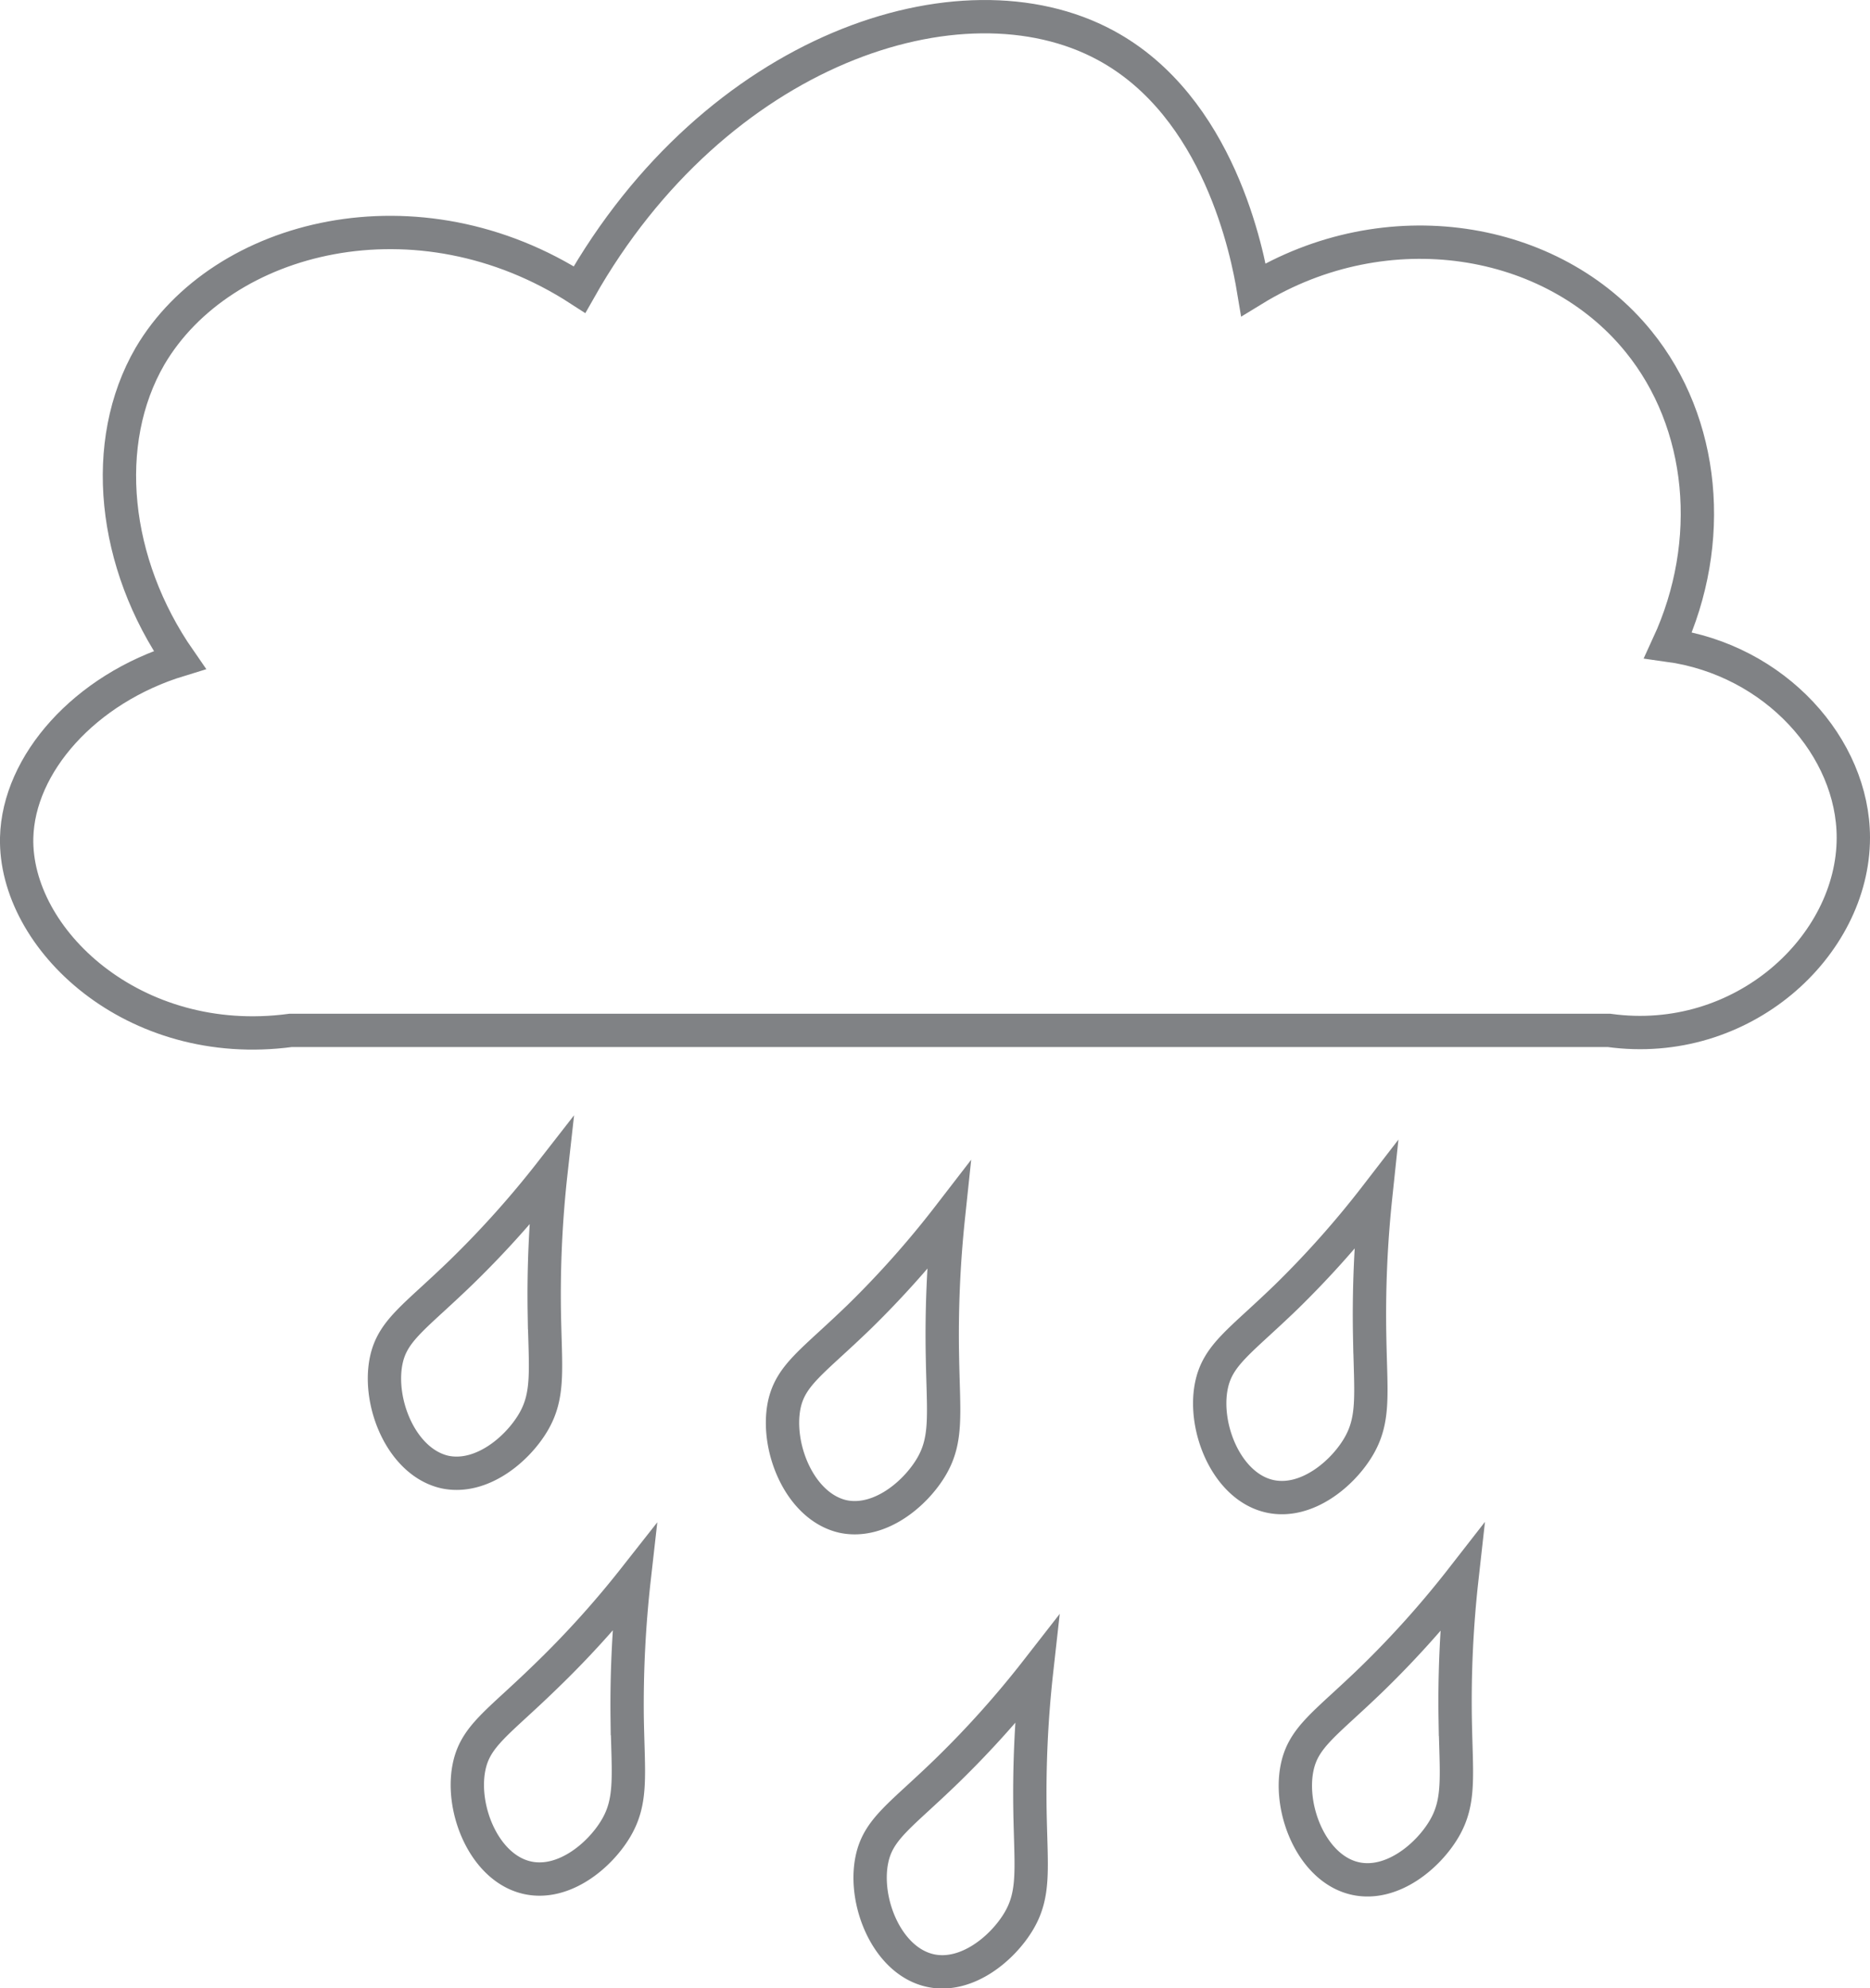 <svg xmlns="http://www.w3.org/2000/svg" viewBox="0 0 168.34 178.92"><defs><style>.cls-1{fill:none;stroke:#808285;stroke-miterlimit:10;stroke-width:3px;}</style></defs><title>Asset 20</title><g id="Layer_2" data-name="Layer 2"><g id="Layer_2-2" data-name="Layer 2"><path class="cls-1" d="M26.17,92.73H144.84c12,1.66,22-7.58,22-17.34,0-8.09-7-16-16.67-17.33,4.29-9.3,3.29-20-2.67-27.33-7.72-9.52-22.68-12-34.66-4.67-.53-3.17-3.06-16.48-13.34-22-13-7-35.09.37-47.33,22-14.53-9.41-32.21-5-38.67,6C9,39.83,10.12,50.68,16.17,59.39,7.62,62,1.66,68.76,1.5,75.39,1.29,84.49,12,94.63,26.17,92.73Z"/><path class="cls-1" d="M85.38,109.48a86.72,86.72,0,0,1-8,9c-4.2,4.07-6.22,5.23-6.79,8-.75,3.79,1.42,9.13,5.31,10,3.25.68,6.48-2,7.94-4.47s1.09-4.79,1-9.87A101.07,101.07,0,0,1,85.38,109.48Z"/><path class="cls-1" d="M57.09,142.07A87.06,87.06,0,0,1,49,151c-4.19,4.07-6.22,5.23-6.78,8.05-.76,3.79,1.41,9.13,5.31,9.95,3.24.68,6.47-2,7.93-4.48s1.09-4.79,1-9.86A101.07,101.07,0,0,1,57.09,142.07Z"/><path class="cls-1" d="M123.84,107.67a86.72,86.72,0,0,1-8,9c-4.2,4.07-6.22,5.23-6.79,8.05-.76,3.79,1.42,9.13,5.31,9.95,3.24.68,6.48-2,7.94-4.48s1.09-4.79,1-9.86A101.07,101.07,0,0,1,123.84,107.67Z"/><path class="cls-1" d="M49.6,105.48a88.28,88.28,0,0,1-8.06,9c-4.2,4.07-6.22,5.23-6.78,8-.76,3.79,1.41,9.13,5.3,10,3.25.68,6.48-2,7.94-4.47s1.09-4.79,1-9.87A99.49,99.49,0,0,1,49.6,105.48Z"/><path class="cls-1" d="M93.32,150.35a88.28,88.28,0,0,1-8.06,9c-4.19,4.07-6.22,5.23-6.78,8.05-.76,3.79,1.41,9.13,5.31,9.95,3.24.68,6.47-2,7.93-4.47s1.09-4.79,1-9.87A99.49,99.49,0,0,1,93.32,150.35Z"/><path class="cls-1" d="M131.6,142.07a88.28,88.28,0,0,1-8.06,9c-4.2,4.07-6.22,5.23-6.78,8.05-.76,3.79,1.41,9.13,5.3,9.95,3.25.68,6.48-2,7.94-4.48s1.09-4.79,1-9.86A99.49,99.49,0,0,1,131.6,142.07Z"/></g></g></svg>